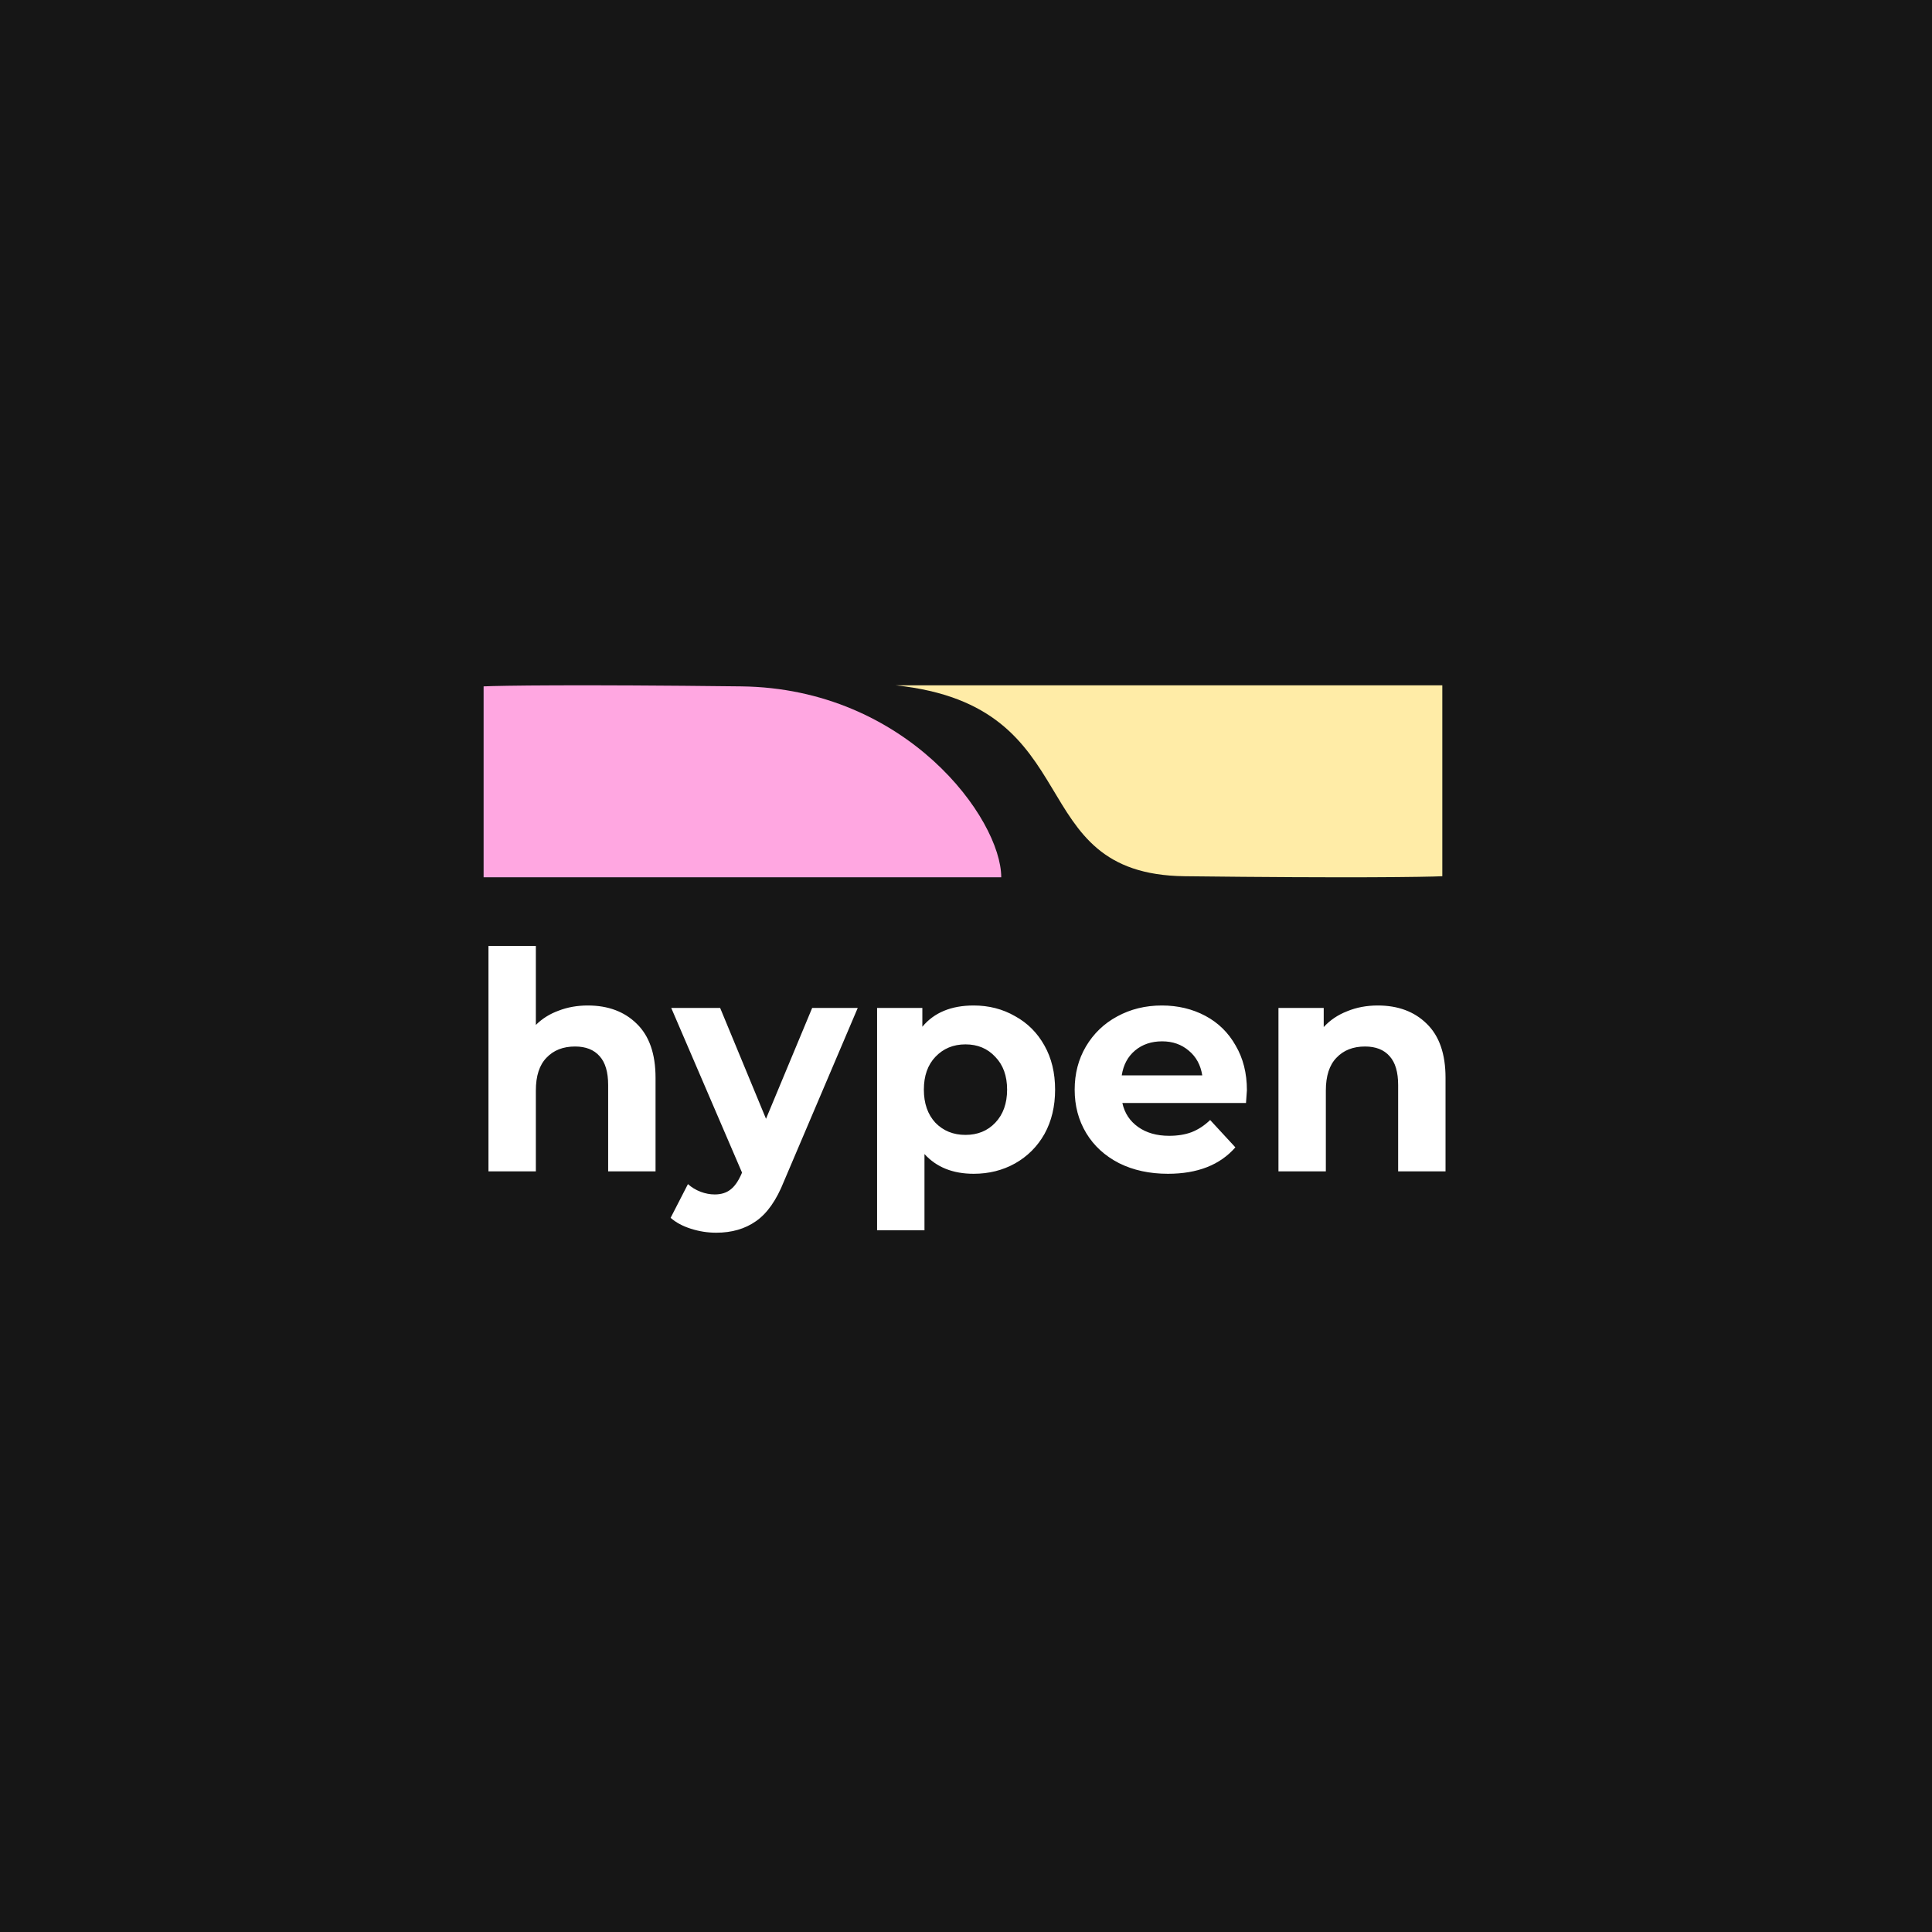<svg width="795" height="795" viewBox="0 0 795 795" fill="none" xmlns="http://www.w3.org/2000/svg">
<rect x="0" y="0" width="795" height="795" fill="#808080" stroke="none"/>
<g clip-path="url(#clip0_91_2)">
<rect width="795" height="795" fill="white"/>
<rect width="795" height="795" fill="#161616"/>
<path d="M412 361H199V282.439C205.956 282.108 236.894 281.644 305.004 282.439C373.114 283.235 412 337 412 361Z" fill="#FFA7E1"/>
<path d="M368.5 282H593.5V360.561C586.544 360.892 555.606 361.356 487.496 360.561C419.386 359.765 449.5 290.5 368.5 282Z" fill="#FFECA7"/>
<path d="M241.875 413.75C250.208 413.75 256.917 416.25 262 421.25C267.167 426.25 269.75 433.667 269.75 443.5V482H250.25V446.5C250.25 441.167 249.083 437.208 246.75 434.625C244.417 431.958 241.042 430.625 236.625 430.625C231.708 430.625 227.792 432.167 224.875 435.25C221.958 438.25 220.5 442.75 220.5 448.75V482H201V389.25H220.5V421.75C223.083 419.167 226.208 417.208 229.875 415.875C233.542 414.458 237.542 413.75 241.875 413.75ZM352.955 414.75L322.58 486.125C319.497 493.875 315.663 499.333 311.08 502.5C306.58 505.667 301.122 507.25 294.705 507.25C291.205 507.25 287.747 506.708 284.33 505.625C280.913 504.542 278.122 503.042 275.955 501.125L283.08 487.25C284.58 488.583 286.288 489.625 288.205 490.375C290.205 491.125 292.163 491.5 294.08 491.5C296.747 491.5 298.913 490.833 300.58 489.5C302.247 488.25 303.747 486.125 305.08 483.125L305.33 482.5L276.205 414.75H296.33L315.205 460.375L334.205 414.75H352.955ZM400.662 413.75C406.912 413.75 412.579 415.208 417.662 418.125C422.829 420.958 426.87 425 429.787 430.25C432.704 435.417 434.162 441.458 434.162 448.375C434.162 455.292 432.704 461.375 429.787 466.625C426.87 471.792 422.829 475.833 417.662 478.75C412.579 481.583 406.912 483 400.662 483C392.079 483 385.329 480.292 380.412 474.875V506.25H360.912V414.75H379.537V422.5C384.37 416.667 391.412 413.75 400.662 413.75ZM397.287 467C402.287 467 406.37 465.333 409.537 462C412.787 458.583 414.412 454.042 414.412 448.375C414.412 442.708 412.787 438.208 409.537 434.875C406.37 431.458 402.287 429.75 397.287 429.75C392.287 429.75 388.162 431.458 384.912 434.875C381.745 438.208 380.162 442.708 380.162 448.375C380.162 454.042 381.745 458.583 384.912 462C388.162 465.333 392.287 467 397.287 467ZM513.091 448.625C513.091 448.875 512.966 450.625 512.716 453.875H461.841C462.757 458.042 464.924 461.333 468.341 463.75C471.757 466.167 476.007 467.375 481.091 467.375C484.591 467.375 487.674 466.875 490.341 465.875C493.091 464.792 495.632 463.125 497.966 460.875L508.341 472.125C502.007 479.375 492.757 483 480.591 483C473.007 483 466.299 481.542 460.466 478.625C454.632 475.625 450.132 471.5 446.966 466.25C443.799 461 442.216 455.042 442.216 448.375C442.216 441.792 443.757 435.875 446.841 430.625C450.007 425.292 454.299 421.167 459.716 418.25C465.216 415.25 471.341 413.75 478.091 413.75C484.674 413.75 490.632 415.167 495.966 418C501.299 420.833 505.466 424.917 508.466 430.25C511.549 435.5 513.091 441.625 513.091 448.625ZM478.216 428.5C473.799 428.5 470.091 429.75 467.091 432.25C464.091 434.75 462.257 438.167 461.591 442.5H494.716C494.049 438.25 492.216 434.875 489.216 432.375C486.216 429.792 482.549 428.5 478.216 428.5ZM566.948 413.75C575.282 413.75 581.99 416.25 587.073 421.25C592.24 426.25 594.823 433.667 594.823 443.5V482H575.323V446.5C575.323 441.167 574.157 437.208 571.823 434.625C569.49 431.958 566.115 430.625 561.698 430.625C556.782 430.625 552.865 432.167 549.948 435.25C547.032 438.25 545.573 442.75 545.573 448.75V482H526.073V414.75H544.698V422.625C547.282 419.792 550.49 417.625 554.323 416.125C558.157 414.542 562.365 413.75 566.948 413.75Z" fill="white"/>
</g>
<defs>
<clipPath id="clip0_91_2">
<rect width="795" height="795" fill="white"/>
</clipPath>
</defs>
</svg>
